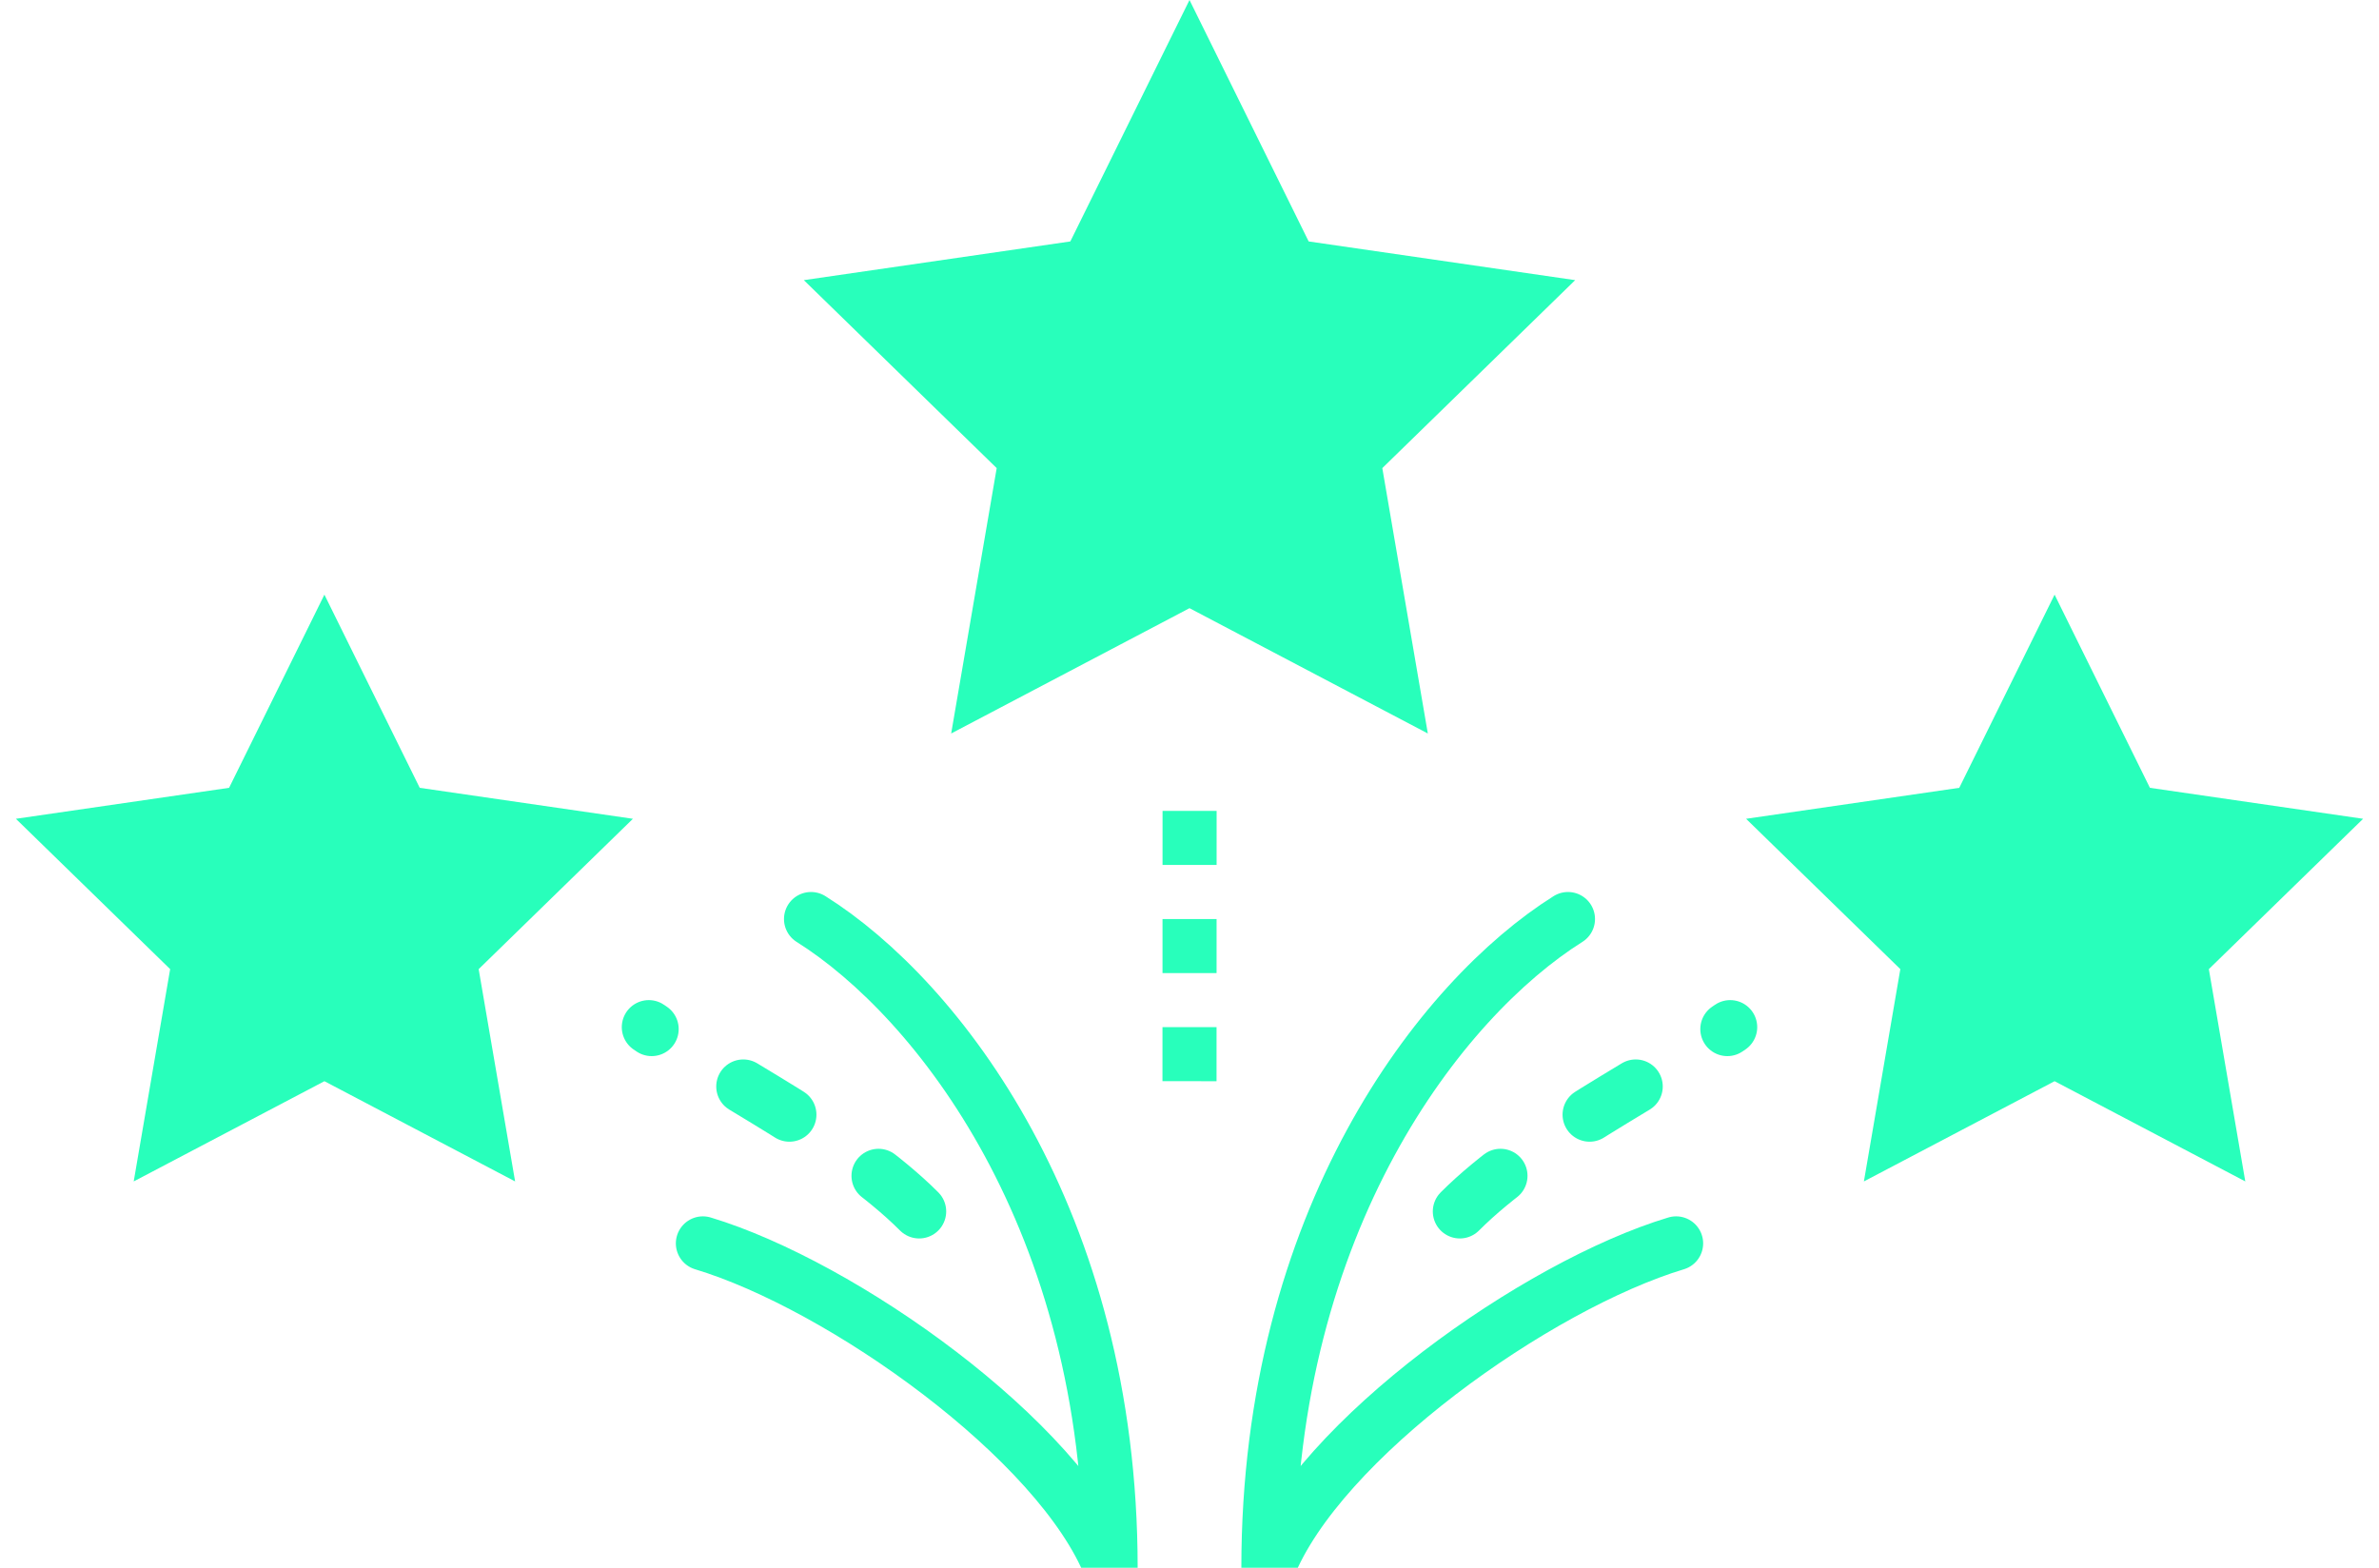 <svg xmlns="http://www.w3.org/2000/svg" width="44" height="29" viewBox="0 0 44 29">
  <g fill="none">
    <polygon fill="#28FFBB" points="7.5 11.25 3.092 13.568 3.934 8.659 .367 5.182 5.296 4.466 7.5 0 9.704 4.466 14.633 5.182 11.066 8.659 11.908 13.568" transform="translate(14.5)"/>
    <g transform="translate(0 11)">
      <path stroke="#28FFBB" stroke-linecap="round" stroke-linejoin="round" d="M13,12 C15.566,12.773 19.6,15.624 20.541,18 M15,6 C17.345,7.474 20.541,11.567 20.541,18"/>
      <polygon fill="#28FFBB" points="6 9 2.473 10.854 3.147 6.927 .294 4.146 4.237 3.573 6 0 7.763 3.573 11.706 4.146 8.853 6.927 9.527 10.854"/>
      <path stroke="#28FFBB" stroke-dasharray="1 2" stroke-linecap="round" stroke-linejoin="round" d="M17,11.409 C15.667,10.075 13.333,8.939 12,8"/>
    </g>
    <g transform="matrix(-1 0 0 1 44 11)">
      <path stroke="#28FFBB" stroke-linecap="round" stroke-linejoin="round" d="M13,12 C15.566,12.773 19.6,15.624 20.541,18 M15,6 C17.345,7.474 20.541,11.567 20.541,18"/>
      <polygon fill="#28FFBB" points="6 9 2.473 10.854 3.147 6.927 .294 4.146 4.237 3.573 6 0 7.763 3.573 11.706 4.146 8.853 6.927 9.527 10.854"/>
      <path stroke="#28FFBB" stroke-dasharray="1 2" stroke-linecap="round" stroke-linejoin="round" d="M17,11.409 C15.667,10.075 13.333,8.939 12,8"/>
    </g>
    <line x1="22" x2="22.002" y1="20" y2="14" stroke="#28FFBB" stroke-dasharray="1 1"/>
  </g>
</svg>
